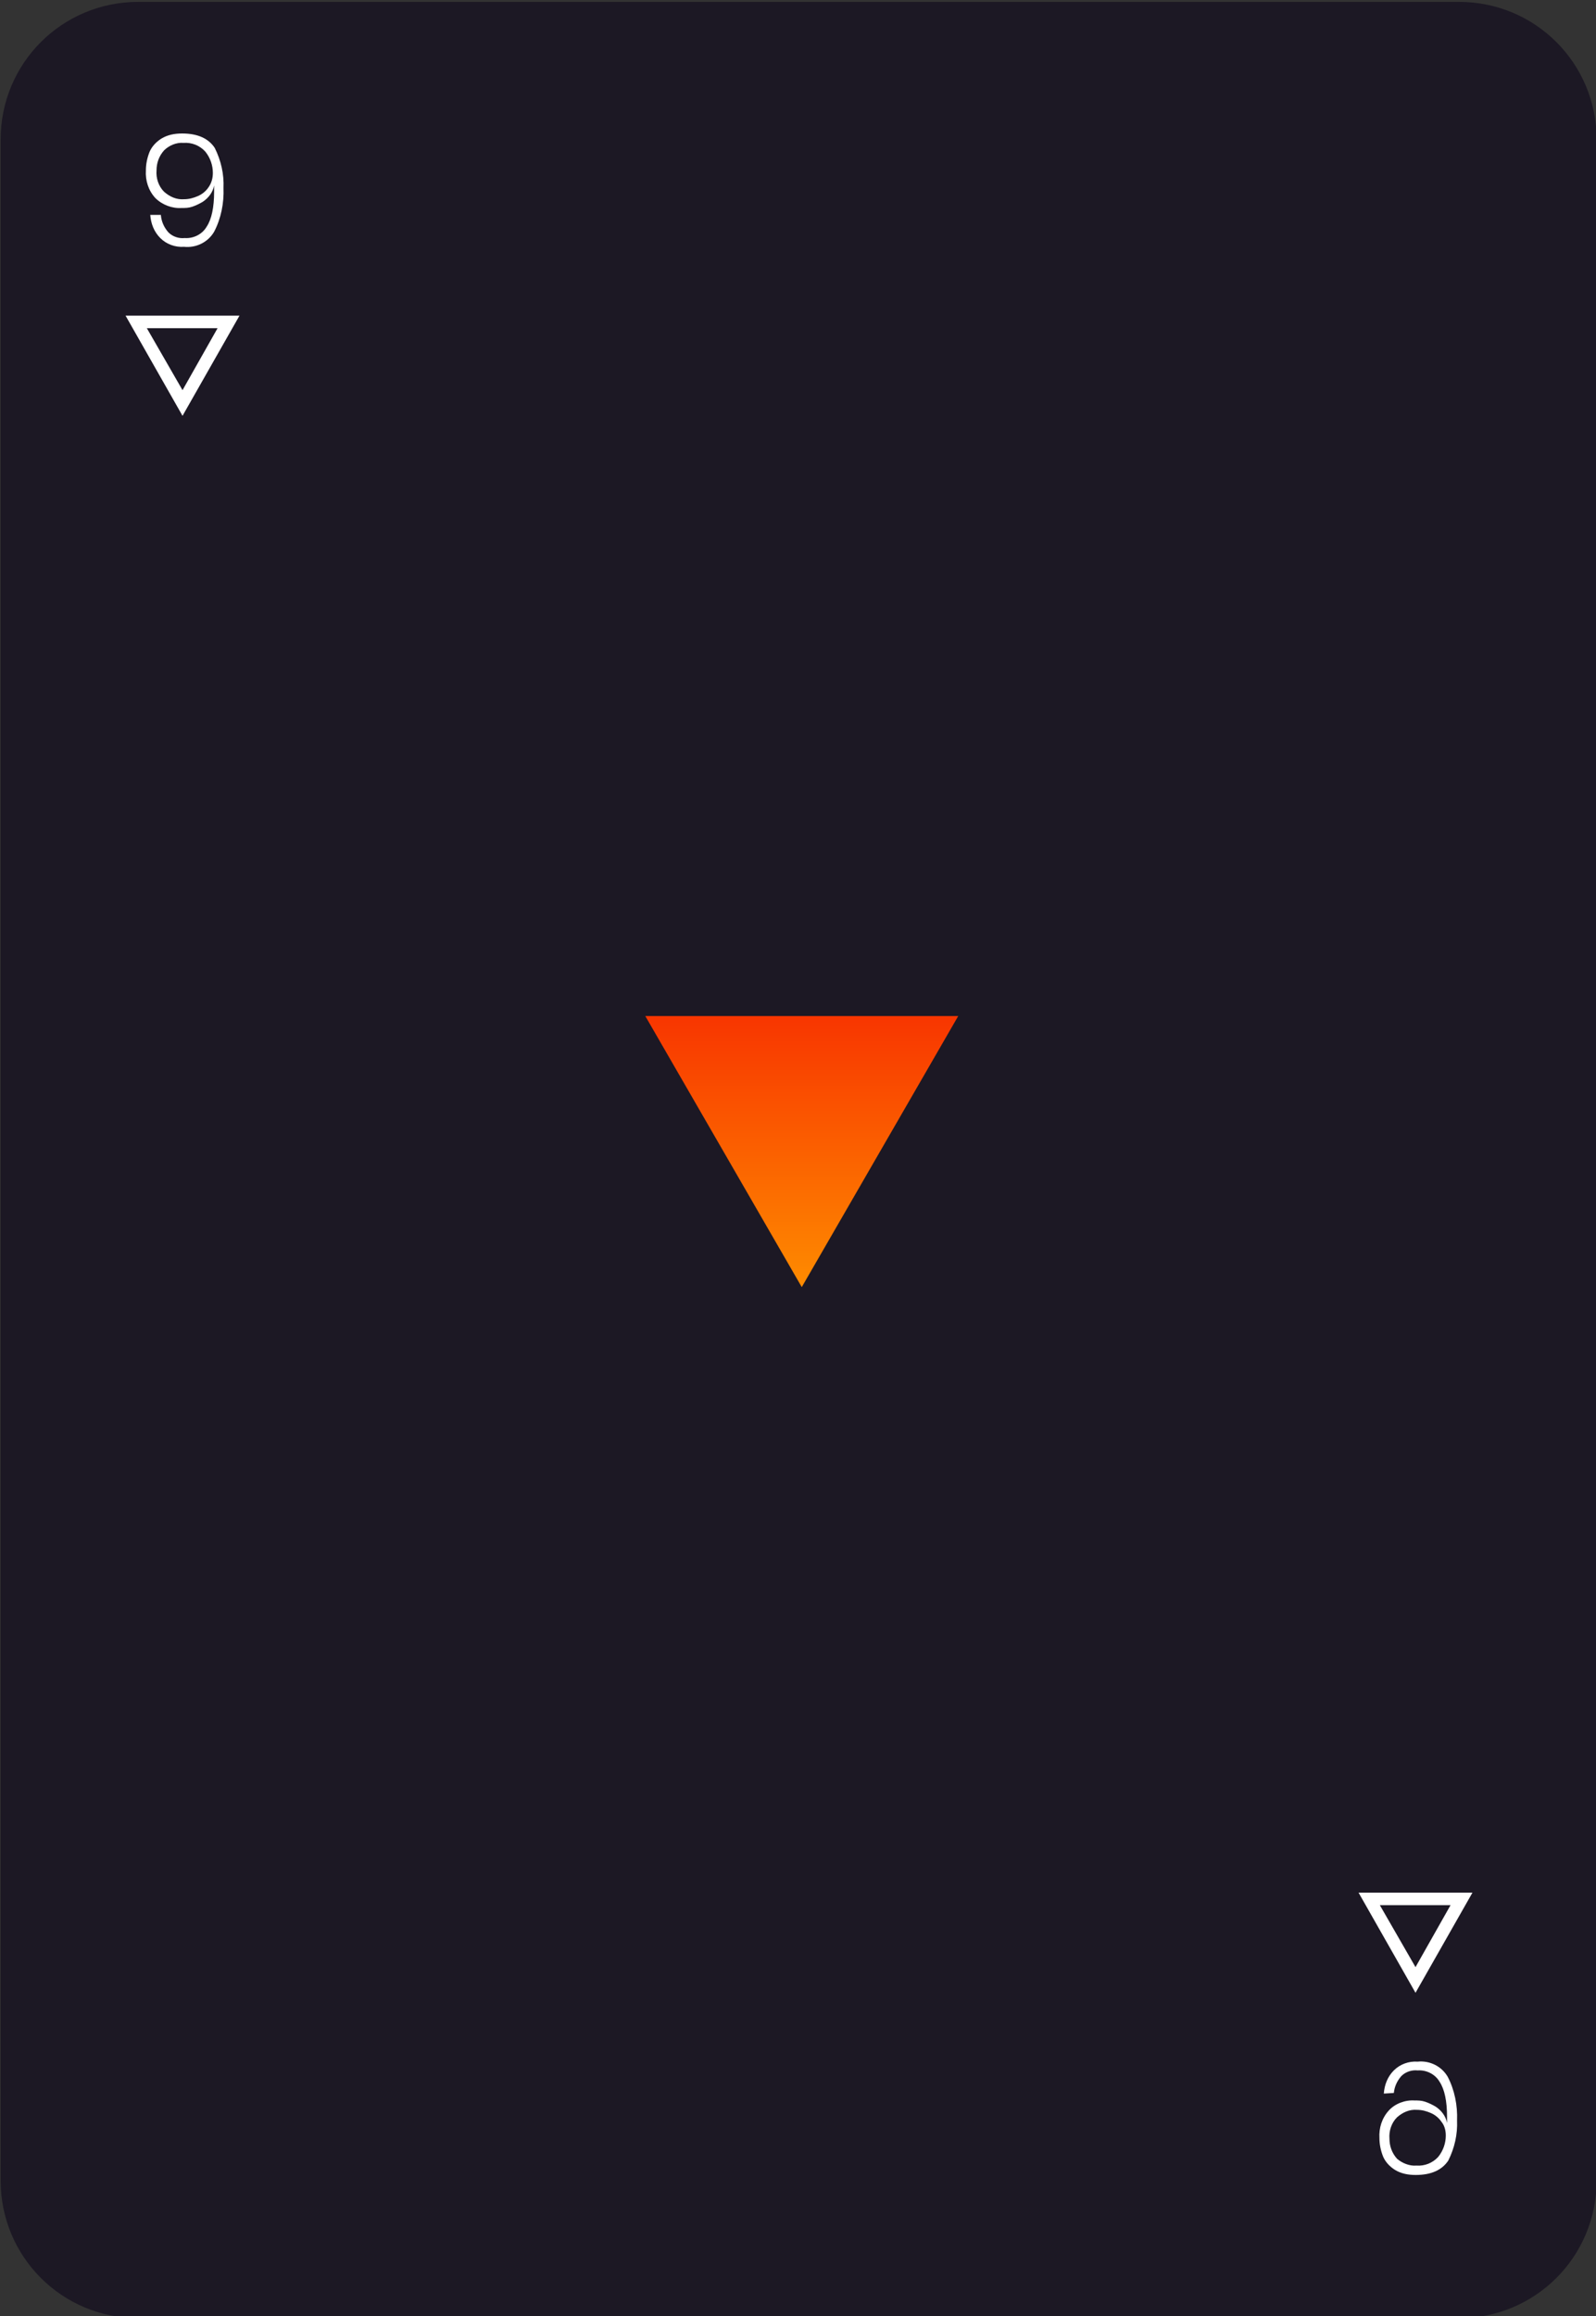 <?xml version="1.0" encoding="utf-8"?>
<!-- Generator: Adobe Illustrator 24.1.3, SVG Export Plug-In . SVG Version: 6.00 Build 0)  -->
<svg version="1.1" id="Camada_1" xmlns="http://www.w3.org/2000/svg" xmlns:xlink="http://www.w3.org/1999/xlink" x="0px" y="0px"
	 viewBox="0 0 255 370" style="enable-background:new 0 0 255 370;" xml:space="preserve">
<rect x="0" y="0" width="255" height="370" fill="#333333" stroke="none"/>
<style type="text/css">
	.st0{fill:#1C1824;}
	.st1{fill:none;}
	.st2{fill:#FFFFFF;}
	.st3{clip-path:url(#SVGID_2_);}
	.st4{fill:url(#Triangle_1_);}
	.st5{fill:url(#Triangle-2_1_);}
	.st6{fill:url(#Triangle-3_1_);}
	.st7{fill:url(#Triangle-4_1_);}
	.st8{clip-path:url(#SVGID_4_);}
	.st9{fill:url(#Triangle-5_1_);}
	.st10{fill:url(#Triangle-6_1_);}
	.st11{fill:url(#Triangle-7_1_);}
	.st12{fill:url(#Triangle-8_1_);}
	.st13{fill:url(#Triangle-9_1_);}
</style>
<g id="_9" transform="translate(-110 -646)">
	<g transform="matrix(1, 0, 0, 1, 110, 646)">
		<path id="Card-2" class="st0" d="M22.1,0.3h211c12.2,0,22,9.8,22,22v326c0,12.2-9.8,22-22,22h-211c-12.2,0-22-9.8-22-22v-326
			C0.1,10.1,9.9,0.3,22.1,0.3z"/>
	</g>
	<g id="top_symbol" transform="translate(0.51 -4.375)">
		<g id="Polígono_4" transform="translate(197.652 736.5) rotate(180)">
			<path class="st1" d="M59,19.7l9.1,16H49.9L59,19.7z"/>
			<path class="st2" d="M59,23.8l-5.6,9.9h11.3L59,23.8 M59,19.7l9.1,16H49.9L59,19.7z"/>
		</g>
		<path id="Caminho_37" class="st2" d="M135.2,684.8c0.1,1,0.5,1.9,1.2,2.7c0.7,0.7,1.7,1,2.6,0.9c1.4,0.1,2.8-0.6,3.5-1.8
			c0.8-1.2,1.2-3.1,1.2-5.6c0-0.5,0-0.8,0-1c-0.2,1.1-0.9,2-1.8,2.6c-0.5,0.3-1.1,0.6-1.7,0.8c-0.6,0.2-1.1,0.2-1.7,0.2
			c-1.5,0.1-3.1-0.5-4.2-1.6c-1.1-1.2-1.6-2.8-1.5-4.4c0-1,0.2-2,0.6-3c0.4-0.9,1.1-1.6,1.9-2.1c1-0.6,2.1-0.8,3.3-0.8
			c2.5,0,4.2,0.8,5.2,2.3c1,2,1.5,4.2,1.4,6.4c0.1,2.4-0.4,4.9-1.5,7c-1,1.7-2.9,2.6-4.8,2.4c-1.4,0.1-2.8-0.4-3.8-1.4
			c-1-1-1.5-2.3-1.6-3.7H135.2z M143.5,678c0-1.2-0.4-2.4-1.2-3.4c-0.9-1-2.2-1.5-3.5-1.4c-1.1-0.1-2.3,0.4-3.1,1.2
			c-0.8,0.9-1.2,2-1.2,3.2c-0.1,1.2,0.3,2.5,1.2,3.4c0.9,0.8,2,1.3,3.2,1.2c0.8,0,1.5-0.2,2.2-0.5c0.7-0.3,1.3-0.8,1.7-1.4
			C143.3,679.6,143.5,678.8,143.5,678z"/>
	</g>
	<g id="top_symbol-2" transform="translate(377 968.025)">
		<g id="Polígono_4-2" transform="translate(18.162 16) rotate(180)">
			<path class="st1" d="M59,19.7l9.1,16H49.9L59,19.7z"/>
			<path class="st2" d="M59,23.8l-5.6,9.9h11.3L59,23.8 M59,19.7l9.1,16H49.9L59,19.7z"/>
		</g>
		<path id="Caminho_37-2" class="st2" d="M-44.3,12.3c0.1-1,0.5-1.9,1.2-2.7c0.7-0.7,1.7-1,2.6-0.9c1.4-0.1,2.8,0.6,3.5,1.8
			c0.8,1.2,1.2,3.1,1.2,5.6c0,0.4,0,0.8,0,1c-0.2-1.1-0.9-2-1.8-2.6c-0.5-0.3-1.1-0.6-1.7-0.8c-0.6-0.2-1.1-0.2-1.7-0.2
			c-1.5-0.1-3.1,0.5-4.1,1.6c-1.1,1.2-1.6,2.8-1.5,4.4c0,1,0.2,2,0.6,3c0.4,0.9,1.1,1.6,1.9,2.1c1,0.6,2.1,0.8,3.3,0.8
			c2.5,0,4.2-0.8,5.2-2.3c1-2,1.5-4.2,1.4-6.4c0.1-2.4-0.4-4.9-1.5-7c-1-1.7-2.9-2.6-4.8-2.4c-1.4-0.1-2.8,0.4-3.8,1.4
			c-1,1-1.5,2.3-1.6,3.7L-44.3,12.3z M-36,19.1c0,1.2-0.4,2.4-1.2,3.4c-0.9,1-2.2,1.5-3.5,1.4c-1.1,0.1-2.3-0.4-3.1-1.1
			c-0.8-0.9-1.2-2-1.2-3.2c-0.1-1.2,0.3-2.5,1.2-3.4c0.9-0.8,2-1.3,3.2-1.2c0.8,0,1.5,0.2,2.2,0.5c0.7,0.3,1.3,0.8,1.7,1.4
			C-36.2,17.5-36,18.3-36,19.1z"/>
	</g>
	<g>
		<defs>
			<rect id="SVGID_1_" x="162.1" y="712" width="50" height="236.3"/>
		</defs>
		<clipPath id="SVGID_2_">
			<use xlink:href="#SVGID_1_"  style="overflow:visible;"/>
		</clipPath>
		<g id="Repetição_de_grade_1" transform="translate(212 731.716)" class="st3">
			<g transform="translate(-212 -731.716)">
				
					<linearGradient id="Triangle_1_" gradientUnits="userSpaceOnUse" x1="114.699" y1="1412.525" x2="114.699" y2="1411.525" gradientTransform="matrix(-50 0 0 43.284 5922.04 -60384.461)">
					<stop  offset="0" style="stop-color:#FE8C00"/>
					<stop  offset="1" style="stop-color:#F83600"/>
				</linearGradient>
				<path id="Triangle" class="st4" d="M187.1,755.3l-25-43.3h50L187.1,755.3z"/>
			</g>
			<g transform="translate(-212 -667.716)">
				
					<linearGradient id="Triangle-2_1_" gradientUnits="userSpaceOnUse" x1="114.699" y1="1348.525" x2="114.699" y2="1347.525" gradientTransform="matrix(-50 0 0 43.284 5922.04 -57614.285)">
					<stop  offset="0" style="stop-color:#FE8C00"/>
					<stop  offset="1" style="stop-color:#F83600"/>
				</linearGradient>
				<path id="Triangle-2" class="st5" d="M187.1,755.3l-25-43.3h50L187.1,755.3z"/>
			</g>
			<g transform="translate(-212 -603.716)">
				
					<linearGradient id="Triangle-3_1_" gradientUnits="userSpaceOnUse" x1="114.699" y1="1284.525" x2="114.699" y2="1283.525" gradientTransform="matrix(-50 0 0 43.284 5922.04 -54844.109)">
					<stop  offset="0" style="stop-color:#FE8C00"/>
					<stop  offset="1" style="stop-color:#F83600"/>
				</linearGradient>
				<path id="Triangle-3" class="st6" d="M187.1,755.3l-25-43.3h50L187.1,755.3z"/>
			</g>
			<g transform="translate(-212 -539.716)">
				
					<linearGradient id="Triangle-4_1_" gradientUnits="userSpaceOnUse" x1="114.699" y1="1220.525" x2="114.699" y2="1219.525" gradientTransform="matrix(-50 0 0 43.284 5922.04 -52073.934)">
					<stop  offset="0" style="stop-color:#FE8C00"/>
					<stop  offset="1" style="stop-color:#F83600"/>
				</linearGradient>
				<path id="Triangle-4" class="st7" d="M187.1,755.3l-25-43.3h50L187.1,755.3z"/>
			</g>
		</g>
	</g>
	<g>
		<defs>
			<rect id="SVGID_3_" x="263.1" y="713" width="50" height="236.3"/>
		</defs>
		<clipPath id="SVGID_4_">
			<use xlink:href="#SVGID_3_"  style="overflow:visible;"/>
		</clipPath>
		<g id="Repetição_de_grade_2" transform="translate(313 732.716)" class="st8">
			<g transform="translate(-212 -731.716)">
				
					<linearGradient id="Triangle-5_1_" gradientUnits="userSpaceOnUse" x1="13.699" y1="1411.525" x2="13.699" y2="1410.525" gradientTransform="matrix(-50 0 0 43.284 872.04 -60341.176)">
					<stop  offset="0" style="stop-color:#FE8C00"/>
					<stop  offset="1" style="stop-color:#F83600"/>
				</linearGradient>
				<path id="Triangle-5" class="st9" d="M187.1,755.3l-25-43.3h50L187.1,755.3z"/>
			</g>
			<g transform="translate(-212 -667.716)">
				
					<linearGradient id="Triangle-6_1_" gradientUnits="userSpaceOnUse" x1="13.699" y1="1347.525" x2="13.699" y2="1346.525" gradientTransform="matrix(-50 0 0 43.284 872.04 -57571)">
					<stop  offset="0" style="stop-color:#FE8C00"/>
					<stop  offset="1" style="stop-color:#F83600"/>
				</linearGradient>
				<path id="Triangle-6" class="st10" d="M187.1,755.3l-25-43.3h50L187.1,755.3z"/>
			</g>
			<g transform="translate(-212 -603.716)">
				
					<linearGradient id="Triangle-7_1_" gradientUnits="userSpaceOnUse" x1="13.699" y1="1283.525" x2="13.699" y2="1282.525" gradientTransform="matrix(-50 0 0 43.284 872.04 -54800.824)">
					<stop  offset="0" style="stop-color:#FE8C00"/>
					<stop  offset="1" style="stop-color:#F83600"/>
				</linearGradient>
				<path id="Triangle-7" class="st11" d="M187.1,755.3l-25-43.3h50L187.1,755.3z"/>
			</g>
			<g transform="translate(-212 -539.716)">
				
					<linearGradient id="Triangle-8_1_" gradientUnits="userSpaceOnUse" x1="13.699" y1="1219.525" x2="13.699" y2="1218.525" gradientTransform="matrix(-50 0 0 43.284 872.04 -52030.648)">
					<stop  offset="0" style="stop-color:#FE8C00"/>
					<stop  offset="1" style="stop-color:#F83600"/>
				</linearGradient>
				<path id="Triangle-8" class="st12" d="M187.1,755.3l-25-43.3h50L187.1,755.3z"/>
			</g>
		</g>
	</g>
	
		<linearGradient id="Triangle-9_1_" gradientUnits="userSpaceOnUse" x1="114.699" y1="1412.525" x2="114.699" y2="1411.525" gradientTransform="matrix(-50 0 0 43.284 5973.04 -60288.176)">
		<stop  offset="0" style="stop-color:#FE8C00"/>
		<stop  offset="1" style="stop-color:#F83600"/>
	</linearGradient>
	<path id="Triangle-9" class="st13" d="M238.1,851.6l-25-43.3h50L238.1,851.6z"/>
</g>
</svg>
